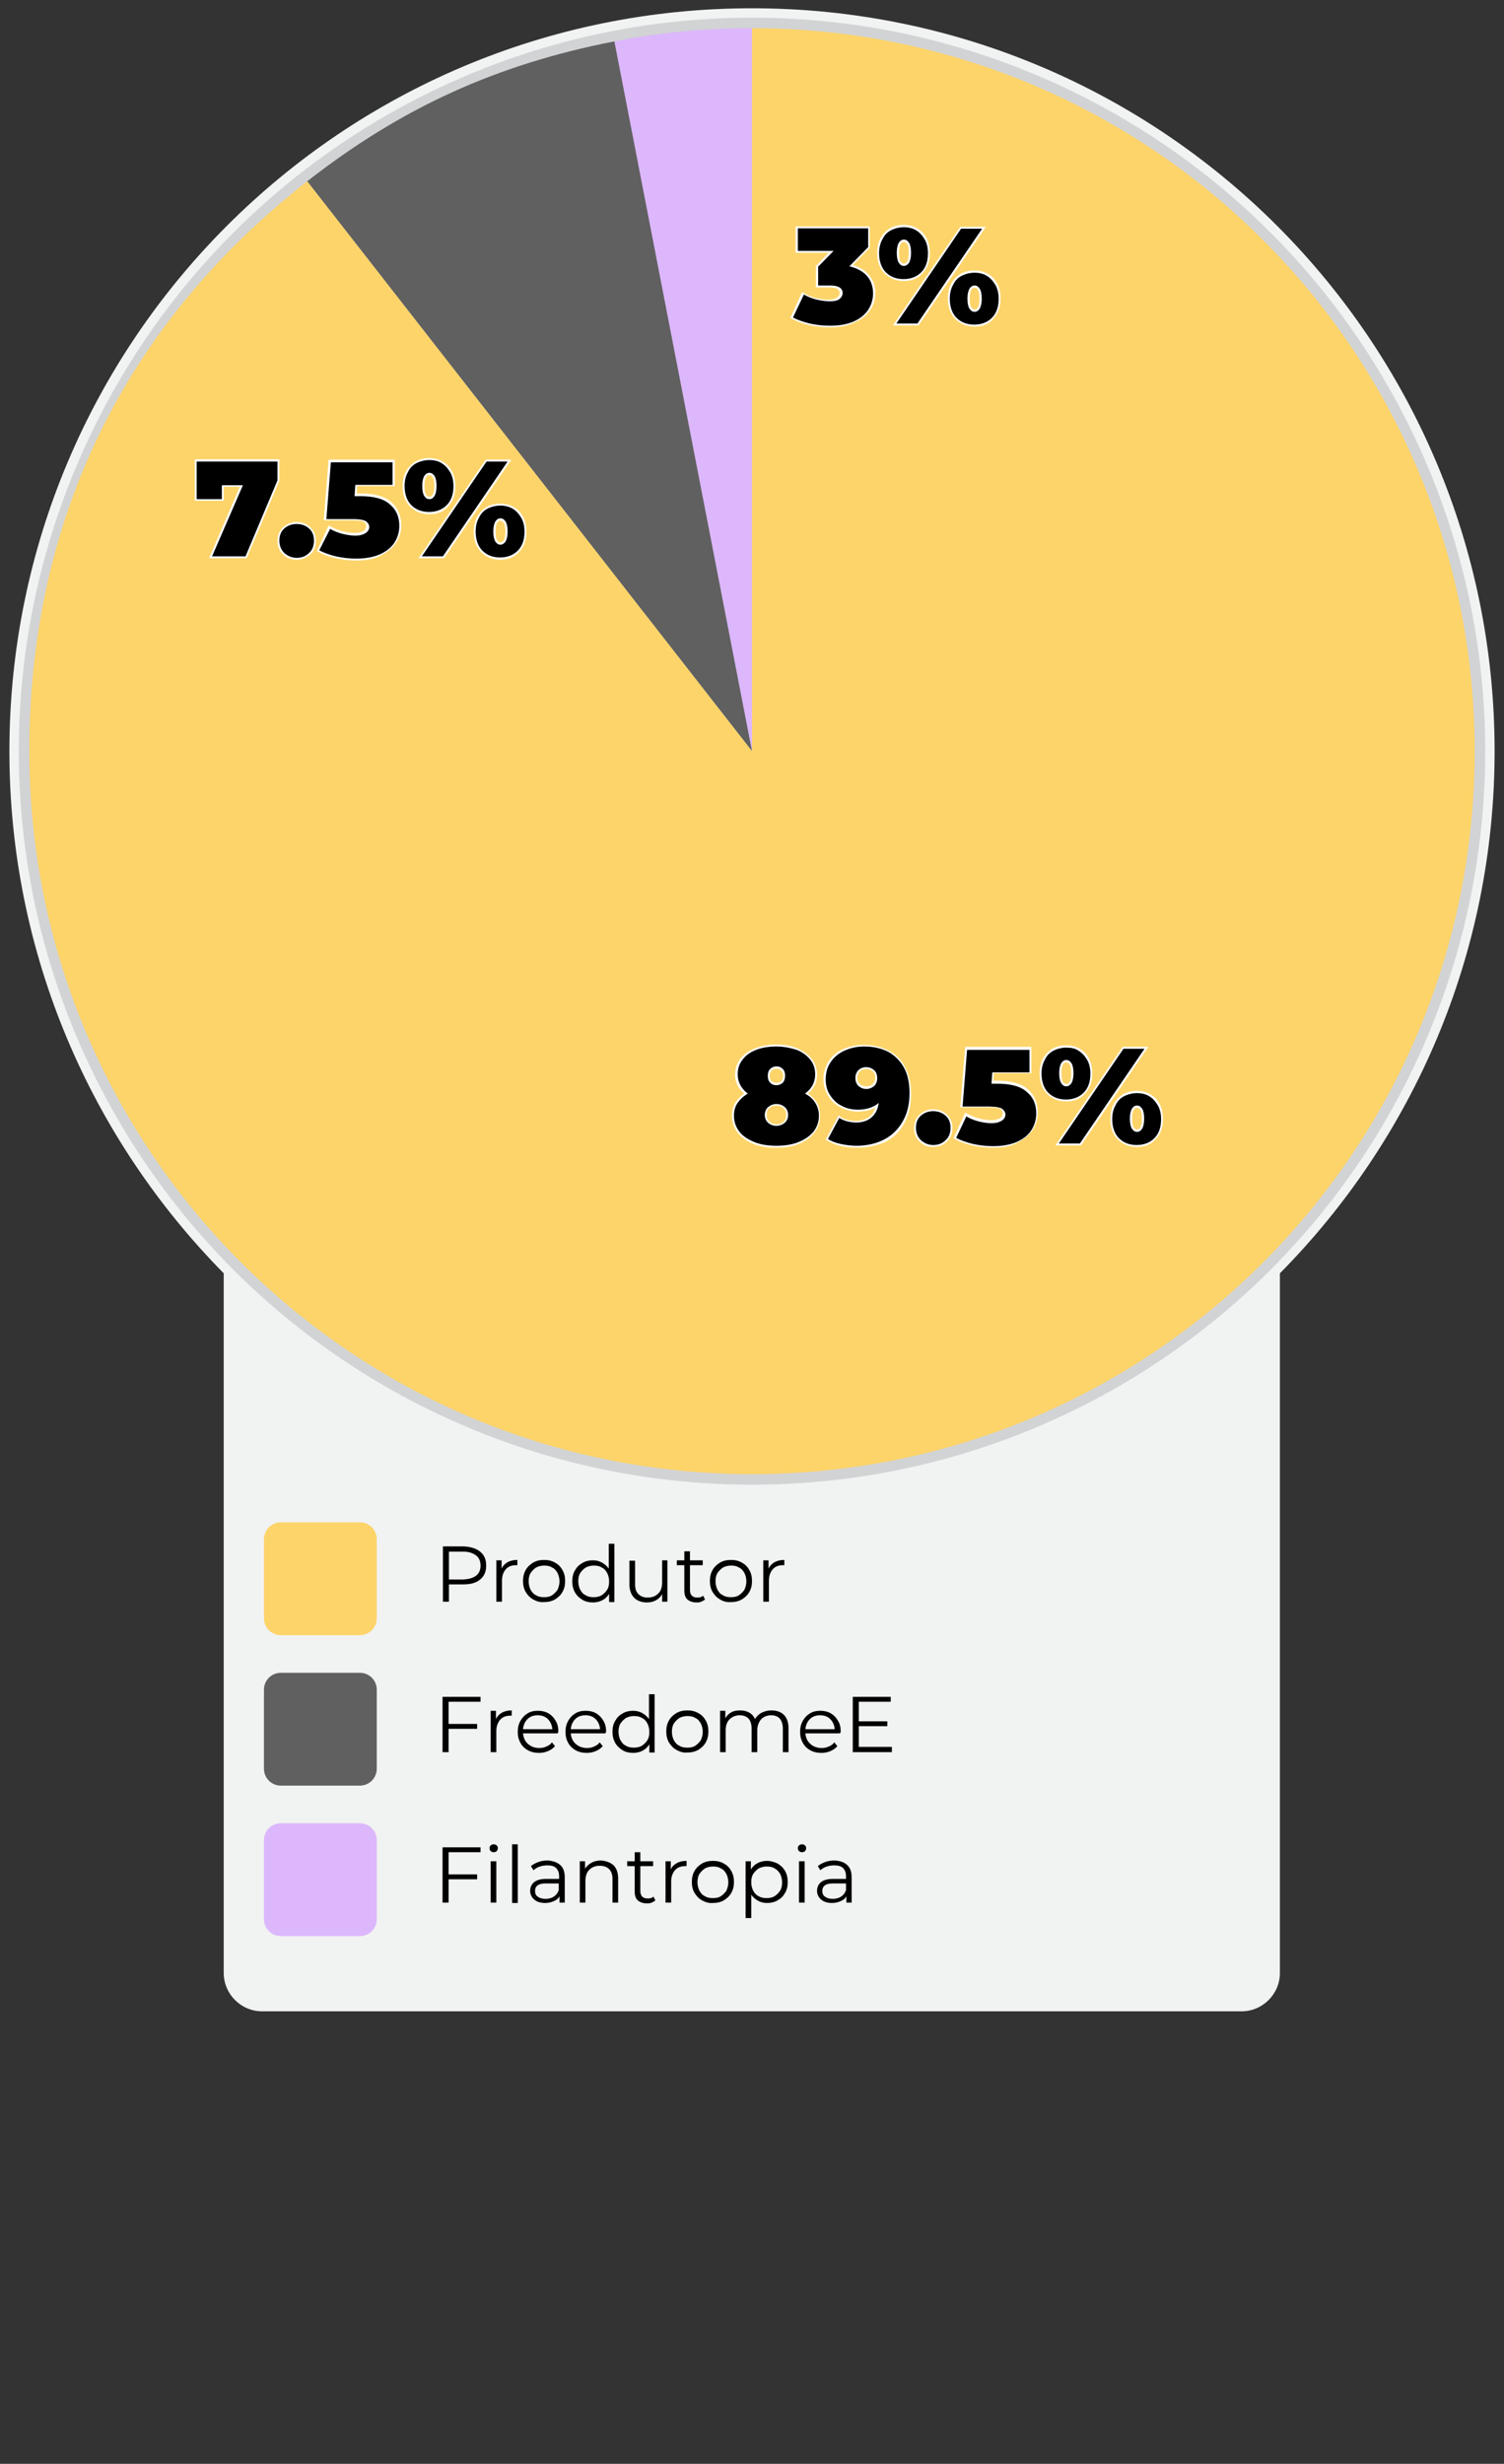 <?xml version="1.0" encoding="utf-8"?>
<!-- Generator: Adobe Illustrator 24.2.0, SVG Export Plug-In . SVG Version: 6.00 Build 0)  -->
<svg version="1.1" id="grafico_1" xmlns="http://www.w3.org/2000/svg" xmlns:xlink="http://www.w3.org/1999/xlink" x="0px" y="0px"
	 viewBox="0 0 400 655" style="enable-background:new 0 0 400 655;" xml:space="preserve">
<rect x="0" y="0" width="400" height="655" fill="#333333" stroke="none"/>
<style type="text/css">
	.st0{fill:#F1F2F2;}
	.st1{fill:#D1D3D4;}
	.st2{fill:#DCB7FC;}
	.st3{fill:#606060;}
	.st4{fill:#FDD46A;}
	.st5{fill:#FFFFFF;}
</style>
<path class="st0" d="M397.5,199.7C397.5,90.6,309.1,2.2,200,2.2S2.5,90.6,2.5,199.7c0,54.1,21.8,103.1,57,138.8v186
	c0,5.6,4.6,10.2,10.2,10.2h260.5c5.6,0,10.2-4.6,10.2-10.2v-186C375.7,302.8,397.5,253.8,397.5,199.7z"/>
<circle class="st1" cx="200" cy="199.7" r="195"/>
<path class="st2" d="M200,199.7L163.3,11c12.5-2.4,23.9-3.5,36.7-3.5V199.7z"/>
<path class="st3" d="M200,199.7L81.7,48.2c25.1-19.6,50.4-31.1,81.7-37.2L200,199.7z"/>
<path class="st4" d="M200,199.7V7.5c106.1,0,192.2,86,192.2,192.2s-86,192.2-192.2,192.2S7.8,305.8,7.8,199.7
	c0-61.6,25.4-113.5,73.9-151.5L200,199.7z"/>
<path d="M230.9,73.3c1.1,1.3,1.6,2.8,1.6,4.6c0,1.5-0.4,3-1.3,4.3c-0.8,1.3-2.1,2.4-3.9,3.3s-4,1.2-6.6,1.2c-1.8,0-3.6-0.2-5.4-0.6
	c-1.8-0.4-3.4-1-4.7-1.7l2.9-6.4c1.1,0.6,2.2,1.1,3.4,1.4s2.4,0.5,3.5,0.5c1,0,1.8-0.2,2.4-0.5c0.6-0.3,0.9-0.8,0.9-1.5
	c0-1.2-1-1.8-3-1.8h-3.4v-5.3l3.8-3.9h-9.2v-6.5h19.2v5.3l-4.8,4.8C228.3,71.2,229.8,72,230.9,73.3z"/>
<path class="st5" d="M220.7,87c-1.8,0-3.7-0.2-5.5-0.6s-3.4-1-4.8-1.8l-0.2-0.1l3.1-6.8l0.2,0.1c1,0.6,2.2,1.1,3.3,1.4
	c1.2,0.3,2.3,0.5,3.4,0.5c1,0,1.7-0.2,2.3-0.5c0.5-0.3,0.8-0.7,0.8-1.3c0-0.4,0-1.5-2.8-1.5H217v-5.7l3.4-3.5h-8.8v-7h19.7v5.7
	l-4.5,4.6c1.8,0.5,3.3,1.4,4.3,2.6l0,0c1.1,1.3,1.7,2.9,1.7,4.8c0,1.6-0.4,3.1-1.3,4.4c-0.9,1.4-2.2,2.5-4,3.3
	C225.6,86.6,223.4,87,220.7,87z M210.9,84.4c1.3,0.7,2.8,1.2,4.4,1.6c1.8,0.4,3.6,0.6,5.4,0.6c2.6,0,4.7-0.4,6.5-1.2
	c1.7-0.8,3-1.9,3.8-3.2c0.8-1.3,1.2-2.7,1.2-4.2c0-1.7-0.5-3.3-1.5-4.5l0,0c-1-1.2-2.5-2.1-4.4-2.6l-0.4-0.1l5-5.1v-5h-18.7v6h9.5
	l-4.1,4.2v5h3.2c2.2,0,3.3,0.7,3.3,2c0,0.7-0.4,1.3-1,1.7c-0.6,0.4-1.5,0.5-2.5,0.5c-1.1,0-2.3-0.2-3.6-0.5
	c-1.1-0.3-2.2-0.7-3.2-1.3L210.9,84.4z"/>
<path d="M235.5,72.5c-1.3-1.3-1.9-3-1.9-5.3c0-1.5,0.3-2.8,0.9-3.9c0.6-1.1,1.4-1.9,2.4-2.5s2.2-0.8,3.5-0.8s2.5,0.3,3.5,0.8
	c1,0.6,1.9,1.4,2.4,2.5c0.6,1.1,0.9,2.4,0.9,3.9c0,2.2-0.6,4-1.9,5.3c-1.3,1.3-2.9,1.9-4.9,1.9S236.7,73.8,235.5,72.5z M255.5,60.5
	h6.2l-17.6,25.7h-6.2L255.5,60.5z M241.6,69.7c0.3-0.5,0.5-1.3,0.5-2.4s-0.2-1.9-0.5-2.4s-0.7-0.8-1.2-0.8s-0.9,0.3-1.2,0.8
	s-0.5,1.3-0.5,2.4s0.2,1.9,0.5,2.4s0.7,0.8,1.2,0.8S241.2,70.2,241.6,69.7z M254.3,84.7c-1.3-1.3-1.9-3-1.9-5.3
	c0-1.5,0.3-2.8,0.9-3.9c0.6-1.1,1.4-1.9,2.4-2.5c1-0.6,2.2-0.8,3.5-0.8c1.3,0,2.5,0.3,3.5,0.8c1,0.6,1.9,1.4,2.4,2.5
	c0.6,1.1,0.9,2.4,0.9,3.9c0,2.2-0.6,4-1.9,5.3s-2.9,1.9-4.9,1.9S255.6,85.9,254.3,84.7z M260.4,81.9c0.3-0.5,0.5-1.3,0.5-2.4
	s-0.2-1.9-0.5-2.4s-0.7-0.8-1.2-0.8s-0.9,0.3-1.2,0.8c-0.3,0.5-0.5,1.3-0.5,2.4s0.2,1.9,0.5,2.4s0.7,0.8,1.2,0.8
	C259.7,82.6,260.1,82.4,260.4,81.9z"/>
<path class="st5" d="M259.2,86.8c-2.1,0-3.8-0.7-5.1-2s-2-3.1-2-5.4c0-1.5,0.3-2.9,0.9-4c0.6-1.1,1.5-2,2.5-2.6
	c1.1-0.6,2.3-0.9,3.6-0.9c1.3,0,2.6,0.3,3.6,0.9c1.1,0.6,1.9,1.4,2.5,2.6c0.6,1.1,0.9,2.4,0.9,4c0,2.3-0.7,4.1-2,5.4
	C263,86.2,261.3,86.8,259.2,86.8z M259.2,72.5c-1.2,0-2.4,0.3-3.4,0.8s-1.8,1.3-2.3,2.4c-0.6,1-0.9,2.3-0.9,3.7
	c0,2.1,0.6,3.9,1.8,5.1s2.8,1.8,4.7,1.8s3.5-0.6,4.7-1.8c1.2-1.2,1.8-2.9,1.8-5.1c0-1.4-0.3-2.7-0.9-3.7s-1.3-1.8-2.3-2.4
	C261.6,72.8,260.5,72.5,259.2,72.5z M244.3,86.5h-6.8l17.9-26.2h6.8L244.3,86.5z M238.4,86h5.6l17.2-25.2h-5.6L238.4,86z
	 M259.2,82.9c-0.6,0-1-0.3-1.4-0.9c-0.3-0.5-0.5-1.4-0.5-2.6s0.2-2,0.5-2.6c0.4-0.6,0.8-0.9,1.4-0.9s1,0.3,1.4,0.9
	c0.3,0.5,0.5,1.4,0.5,2.6s-0.2,2-0.5,2.6l0,0C260.2,82.6,259.8,82.9,259.2,82.9z M259.2,76.5c-0.4,0-0.7,0.2-0.9,0.6
	c-0.3,0.5-0.4,1.2-0.4,2.3c0,1.1,0.1,1.9,0.4,2.3s0.6,0.6,0.9,0.6c0.4,0,0.7-0.2,0.9-0.6l0,0c0.3-0.5,0.4-1.2,0.4-2.3
	c0-1.1-0.1-1.9-0.4-2.3C259.9,76.7,259.6,76.5,259.2,76.5z M240.4,74.7c-2.1,0-3.8-0.7-5.1-2l0,0c-1.3-1.3-2-3.1-2-5.4
	c0-1.5,0.3-2.9,0.9-4c0.6-1.1,1.5-2,2.5-2.6c1.1-0.6,2.3-0.9,3.6-0.9s2.6,0.3,3.6,0.9c1.1,0.6,1.9,1.4,2.5,2.6
	c0.6,1.1,0.9,2.4,0.9,4c0,2.3-0.7,4.1-2,5.4C244.2,74,242.5,74.7,240.4,74.7z M240.4,60.4c-1.2,0-2.4,0.3-3.4,0.8s-1.8,1.3-2.3,2.4
	c-0.6,1-0.9,2.3-0.9,3.7c0,2.1,0.6,3.9,1.8,5.1l0,0c1.2,1.2,2.8,1.8,4.7,1.8s3.5-0.6,4.7-1.8c1.2-1.2,1.8-2.9,1.8-5.1
	c0-1.4-0.3-2.7-0.9-3.7c-0.6-1-1.3-1.8-2.3-2.4C242.8,60.7,241.6,60.4,240.4,60.4z M240.4,70.7c-0.6,0-1-0.3-1.4-0.9
	c-0.3-0.5-0.5-1.4-0.5-2.6s0.2-2,0.5-2.6c0.4-0.6,0.8-0.9,1.4-0.9s1,0.3,1.4,0.9c0.3,0.5,0.5,1.4,0.5,2.6s-0.2,2-0.5,2.6l0,0
	C241.4,70.4,240.9,70.7,240.4,70.7z M240.4,64.3c-0.4,0-0.7,0.2-0.9,0.6c-0.3,0.5-0.4,1.2-0.4,2.3c0,1.1,0.1,1.9,0.4,2.3
	c0.3,0.4,0.6,0.6,0.9,0.6s0.7-0.2,0.9-0.6c0.3-0.5,0.4-1.2,0.4-2.3c0-1.1-0.1-1.9-0.4-2.3C241.1,64.6,240.8,64.3,240.4,64.3z"/>
<path d="M74,122.4v5.3l-8.6,20.4H56l8.2-19h-5v3.7H52v-10.5L74,122.4L74,122.4z"/>
<path class="st5" d="M65.6,148.4h-10l8.2-19h-4.3v3.7h-7.7v-11h22.5v5.7L65.6,148.4z M56.4,147.9h8.9l8.5-20.2v-5H52.3v10H59V129
	h5.6L56.4,147.9z"/>
<path d="M75.4,147.2c-0.9-0.9-1.4-2-1.4-3.4s0.5-2.5,1.4-3.4s2.1-1.3,3.5-1.3s2.6,0.4,3.5,1.3c0.9,0.9,1.4,2,1.4,3.4
	s-0.5,2.5-1.4,3.4s-2.1,1.3-3.5,1.3S76.3,148.1,75.4,147.2z"/>
<path class="st5" d="M78.9,148.8c-1.5,0-2.7-0.5-3.6-1.4l0,0c-1-0.9-1.5-2.2-1.5-3.6c0-1.5,0.5-2.7,1.5-3.6c1-0.9,2.2-1.4,3.6-1.4
	s2.7,0.5,3.6,1.4c1,0.9,1.5,2.1,1.5,3.6s-0.5,2.7-1.5,3.6C81.5,148.3,80.3,148.8,78.9,148.8z M78.9,139.3c-1.3,0-2.4,0.4-3.3,1.2
	s-1.3,1.9-1.3,3.2s0.4,2.4,1.3,3.3l0,0c0.9,0.8,2,1.3,3.3,1.3s2.4-0.4,3.3-1.3c0.9-0.8,1.3-1.9,1.3-3.3c0-1.3-0.4-2.4-1.3-3.2
	S80.2,139.3,78.9,139.3z"/>
<path d="M104,133.8c1.7,1.5,2.6,3.5,2.6,5.9c0,1.6-0.4,3.1-1.3,4.5c-0.8,1.4-2.1,2.5-3.9,3.3s-4,1.3-6.6,1.3c-1.8,0-3.6-0.2-5.4-0.6
	c-1.8-0.4-3.4-1-4.7-1.7l2.9-6.4c1.1,0.6,2.2,1.1,3.4,1.4c1.2,0.3,2.3,0.5,3.5,0.5c1,0,1.8-0.2,2.4-0.5c0.6-0.4,0.9-0.9,0.9-1.5
	s-0.3-1.1-0.8-1.4c-0.6-0.3-1.6-0.5-3-0.5h-7.5l1.3-15.6h17.1v6.5h-10l-0.2,2.5H96C99.6,131.5,102.3,132.3,104,133.8z"/>
<path class="st5" d="M94.8,149c-1.8,0-3.7-0.2-5.5-0.6c-1.8-0.4-3.4-1-4.8-1.8l-0.2-0.1l3.1-6.8l0.2,0.1c1.1,0.6,2.2,1.1,3.3,1.4
	c1.2,0.3,2.3,0.5,3.4,0.5c1,0,1.7-0.2,2.3-0.5c0.5-0.3,0.8-0.7,0.8-1.3c0-0.5-0.2-0.9-0.7-1.2s-1.5-0.4-2.9-0.4h-7.7l1.3-16.1H105v7
	H95l-0.1,2H96c3.6,0,6.4,0.8,8.1,2.3l0,0c1.7,1.5,2.6,3.6,2.6,6.1c0,1.7-0.4,3.2-1.3,4.6c-0.9,1.4-2.2,2.5-4,3.4
	C99.6,148.6,97.4,149,94.8,149z M84.9,146.3c1.3,0.7,2.8,1.2,4.4,1.6c1.8,0.4,3.6,0.6,5.4,0.6c2.6,0,4.7-0.4,6.5-1.2
	c1.7-0.8,3-1.9,3.8-3.2s1.2-2.8,1.2-4.3c0-2.4-0.8-4.3-2.5-5.7c-1.6-1.5-4.3-2.2-7.8-2.2h-1.6l0.2-3h9.9v-6H88L86.8,138H94
	c1.5,0,2.6,0.2,3.2,0.5c0.6,0.4,1,0.9,1,1.6c0,0.7-0.4,1.3-1.1,1.7s-1.5,0.6-2.6,0.6s-2.3-0.2-3.5-0.5c-1.1-0.3-2.2-0.7-3.2-1.3
	L84.9,146.3z"/>
<path d="M109.3,134.5c-1.3-1.3-1.9-3-1.9-5.3c0-1.5,0.3-2.8,0.9-3.9s1.4-1.9,2.4-2.5s2.2-0.8,3.5-0.8s2.5,0.3,3.5,0.8
	c1,0.6,1.9,1.4,2.4,2.5c0.6,1.1,0.9,2.4,0.9,3.9c0,2.2-0.6,4-1.9,5.3s-2.9,1.9-4.9,1.9S110.6,135.8,109.3,134.5z M129.3,122.4h6.2
	L118,148.2h-6.2L129.3,122.4z M115.4,131.7c0.3-0.5,0.5-1.3,0.5-2.4c0-1.1-0.2-1.9-0.5-2.4s-0.7-0.8-1.2-0.8s-0.9,0.3-1.2,0.8
	c-0.3,0.5-0.5,1.3-0.5,2.4s0.2,1.9,0.5,2.4s0.7,0.8,1.2,0.8C114.7,132.4,115.1,132.2,115.4,131.7z M128.1,146.6
	c-1.3-1.3-1.9-3-1.9-5.3c0-1.5,0.3-2.8,0.9-3.9c0.6-1.1,1.4-1.9,2.4-2.5s2.2-0.8,3.5-0.8s2.5,0.3,3.5,0.8c1,0.6,1.9,1.4,2.4,2.5
	c0.6,1.1,0.9,2.4,0.9,3.9c0,2.2-0.6,4-1.9,5.3c-1.3,1.3-2.9,1.9-4.9,1.9C131.1,148.5,129.4,147.9,128.1,146.6z M134.2,143.8
	c0.3-0.5,0.5-1.3,0.5-2.4c0-1.1-0.2-1.9-0.5-2.4s-0.7-0.8-1.2-0.8s-0.9,0.3-1.2,0.8s-0.5,1.3-0.5,2.4c0,1.1,0.2,1.9,0.5,2.4
	s0.7,0.8,1.2,0.8S133.9,144.3,134.2,143.8z"/>
<path class="st5" d="M133.1,148.8c-2.1,0-3.8-0.7-5.1-2l0,0l0,0c-1.3-1.3-2-3.1-2-5.4c0-1.5,0.3-2.9,0.9-4s1.5-2,2.5-2.6
	c1.1-0.6,2.3-0.9,3.6-0.9s2.6,0.3,3.6,0.9c1.1,0.6,1.9,1.4,2.5,2.6c0.6,1.1,0.9,2.4,0.9,4c0,2.3-0.7,4.1-2,5.4
	C136.8,148.1,135.1,148.8,133.1,148.8z M133.1,134.4c-1.2,0-2.4,0.3-3.4,0.8s-1.8,1.3-2.3,2.4c-0.6,1-0.9,2.3-0.9,3.7
	c0,2.1,0.6,3.9,1.8,5.1l0,0c1.2,1.2,2.8,1.8,4.7,1.8s3.5-0.6,4.7-1.8s1.8-2.9,1.8-5.1c0-1.4-0.3-2.7-0.9-3.7c-0.6-1-1.3-1.8-2.3-2.4
	C135.4,134.7,134.3,134.4,133.1,134.4z M118.1,148.4h-6.8l17.9-26.2h6.8L118.1,148.4z M112.2,147.9h5.6l17.2-25.2h-5.6L112.2,147.9z
	 M133.1,144.8c-0.6,0-1-0.3-1.4-0.9c-0.3-0.5-0.5-1.4-0.5-2.6c0-1.2,0.2-2,0.5-2.6c0.4-0.6,0.8-0.9,1.4-0.9c0.6,0,1,0.3,1.4,0.9
	c0.3,0.5,0.5,1.4,0.5,2.6c0,1.2-0.2,2-0.5,2.6C134.1,144.5,133.6,144.8,133.1,144.8z M133.1,138.4c-0.4,0-0.7,0.2-0.9,0.6
	c-0.3,0.5-0.4,1.2-0.4,2.3s0.1,1.9,0.4,2.3c0.3,0.4,0.6,0.6,0.9,0.6c0.4,0,0.7-0.2,0.9-0.6l0,0c0.3-0.5,0.4-1.2,0.4-2.3
	s-0.1-1.9-0.4-2.3C133.7,138.6,133.4,138.4,133.1,138.4z M114.2,136.7c-2.1,0-3.8-0.7-5.1-2l0,0l0,0c-1.3-1.3-2-3.1-2-5.4
	c0-1.5,0.3-2.9,0.9-4s1.5-2,2.5-2.6c1.1-0.6,2.3-0.9,3.6-0.9c1.3,0,2.6,0.3,3.6,0.9c1.1,0.6,1.9,1.4,2.5,2.6c0.6,1.1,0.9,2.4,0.9,4
	c0,2.3-0.7,4.1-2,5.4C118,136,116.3,136.7,114.2,136.7z M114.2,122.3c-1.2,0-2.4,0.3-3.4,0.8s-1.8,1.3-2.3,2.4
	c-0.6,1-0.9,2.3-0.9,3.7c0,2.1,0.6,3.9,1.8,5.1l0,0c1.2,1.2,2.8,1.8,4.7,1.8s3.5-0.6,4.7-1.8s1.8-2.9,1.8-5.1c0-1.4-0.3-2.7-0.9-3.7
	s-1.3-1.8-2.3-2.4C116.6,122.6,115.5,122.3,114.2,122.3z M114.2,132.7c-0.6,0-1-0.3-1.4-0.9c-0.3-0.5-0.5-1.4-0.5-2.6
	c0-1.2,0.2-2,0.5-2.6c0.4-0.6,0.8-0.9,1.4-0.9s1,0.3,1.4,0.9c0.3,0.5,0.5,1.4,0.5,2.6s-0.2,2-0.5,2.6l0,0
	C115.2,132.4,114.8,132.7,114.2,132.7z M114.2,126.3c-0.4,0-0.7,0.2-0.9,0.6c-0.3,0.5-0.4,1.2-0.4,2.3c0,1.1,0.1,1.9,0.4,2.3
	c0.3,0.4,0.6,0.6,0.9,0.6s0.7-0.2,0.9-0.6l0,0c0.3-0.5,0.4-1.2,0.4-2.3s-0.1-1.9-0.4-2.3C114.9,126.5,114.6,126.3,114.2,126.3z"/>
<path d="M217.1,293.3c0.6,1,0.9,2.1,0.9,3.4c0,1.6-0.5,3.1-1.4,4.3c-1,1.2-2.3,2.2-4.1,2.9c-1.8,0.7-3.8,1-6,1s-4.3-0.3-6-1
	c-1.8-0.7-3.1-1.6-4.1-2.9c-1-1.2-1.5-2.7-1.5-4.3c0-1.3,0.3-2.4,0.9-3.4c0.6-1,1.5-1.8,2.6-2.5c-1.7-1.3-2.5-3-2.5-5.1
	c0-1.5,0.4-2.9,1.3-4c0.9-1.2,2.1-2,3.7-2.7c1.6-0.6,3.4-1,5.5-1s3.9,0.3,5.5,1c1.6,0.6,2.9,1.5,3.7,2.7c0.9,1.2,1.3,2.5,1.3,4
	c0,2-0.8,3.7-2.5,5.1C215.6,291.4,216.5,292.3,217.1,293.3z M208.5,298.3c0.5-0.5,0.8-1.1,0.8-1.9s-0.3-1.5-0.8-1.9
	c-0.5-0.5-1.2-0.7-2-0.7s-1.5,0.2-2,0.7s-0.8,1.1-0.8,1.9s0.3,1.5,0.8,1.9c0.5,0.5,1.2,0.7,2,0.7S208,298.8,208.5,298.3z M205,284.4
	c-0.4,0.4-0.6,0.9-0.6,1.6s0.2,1.2,0.6,1.6c0.4,0.4,0.9,0.6,1.5,0.6s1.1-0.2,1.5-0.6s0.6-0.9,0.6-1.6s-0.2-1.2-0.6-1.6
	c-0.4-0.4-0.9-0.6-1.5-0.6S205.3,284,205,284.4z"/>
<path class="st5" d="M206.5,305.1c-2.3,0-4.3-0.3-6.1-1s-3.2-1.7-4.2-3s-1.5-2.8-1.5-4.5c0-1.3,0.3-2.5,0.9-3.5
	c0.6-0.9,1.4-1.7,2.3-2.4c-1.6-1.4-2.4-3-2.4-5c0-1.6,0.5-3,1.4-4.2s2.2-2.1,3.9-2.8c1.6-0.6,3.5-1,5.6-1s4,0.3,5.6,1
	s2.9,1.6,3.9,2.8c0.9,1.2,1.4,2.6,1.4,4.2c0,2-0.8,3.7-2.4,5c1,0.7,1.8,1.5,2.3,2.4l0,0c0.6,1,0.9,2.2,0.9,3.5
	c0,1.7-0.5,3.2-1.5,4.5s-2.4,2.3-4.2,3C210.8,304.8,208.7,305.1,206.5,305.1z M206.5,278.2c-2,0-3.9,0.3-5.4,0.9
	c-1.6,0.6-2.8,1.5-3.6,2.6c-0.9,1.1-1.3,2.4-1.3,3.9c0,1.9,0.8,3.6,2.4,4.9l0.3,0.2l-0.3,0.2c-1.1,0.7-1.9,1.5-2.5,2.4
	s-0.9,2-0.9,3.3c0,1.6,0.5,3,1.4,4.2s2.3,2.1,4,2.8c1.7,0.7,3.7,1,5.9,1s4.2-0.3,5.9-1s3-1.6,4-2.8c0.9-1.2,1.4-2.6,1.4-4.2
	c0-1.2-0.3-2.3-0.9-3.3l0,0c-0.6-1-1.4-1.8-2.5-2.4l-0.3-0.2l0.3-0.2c1.6-1.3,2.4-2.9,2.4-4.9c0-1.5-0.4-2.8-1.3-3.9
	c-0.9-1.1-2.1-2-3.6-2.6C210.3,278.6,208.5,278.2,206.5,278.2z M206.5,299.3c-0.9,0-1.6-0.3-2.2-0.8c-0.6-0.5-0.9-1.3-0.9-2.1
	s0.3-1.6,0.9-2.1c0.6-0.5,1.3-0.8,2.2-0.8s1.6,0.3,2.2,0.8c0.6,0.5,0.9,1.3,0.9,2.1s-0.3,1.6-0.9,2.1l0,0
	C208.1,299,207.3,299.3,206.5,299.3z M206.5,293.9c-0.8,0-1.4,0.2-1.9,0.7c-0.5,0.4-0.7,1-0.7,1.8s0.2,1.3,0.7,1.8
	c0.5,0.4,1.1,0.7,1.9,0.7c0.8,0,1.4-0.2,1.9-0.7l0,0c0.5-0.4,0.7-1,0.7-1.8s-0.2-1.3-0.7-1.8C207.8,294.1,207.2,293.9,206.5,293.9z
	 M206.5,288.5c-0.7,0-1.2-0.2-1.7-0.7c-0.4-0.4-0.6-1-0.6-1.8s0.2-1.4,0.6-1.8c0.4-0.4,1-0.7,1.7-0.7s1.2,0.2,1.7,0.7
	c0.4,0.4,0.6,1,0.6,1.8c0,0.7-0.2,1.4-0.6,1.8C207.7,288.3,207.1,288.5,206.5,288.5z M206.5,284.1c-0.5,0-1,0.2-1.3,0.5l0,0
	c-0.3,0.3-0.5,0.8-0.5,1.4s0.2,1.1,0.5,1.4s0.8,0.5,1.3,0.5s1-0.2,1.3-0.5s0.5-0.8,0.5-1.4s-0.2-1.1-0.5-1.4
	C207.4,284.3,207,284.1,206.5,284.1z"/>
<path d="M236.3,279.4c1.8,1,3.3,2.4,4.3,4.3s1.5,4.2,1.5,6.9c0,2.9-0.6,5.5-1.8,7.6s-2.9,3.8-5,4.9s-4.6,1.7-7.5,1.7
	c-1.5,0-3-0.2-4.4-0.5s-2.6-0.9-3.6-1.5l3.1-6.1c1.3,0.9,2.8,1.4,4.7,1.4c1.5,0,2.7-0.4,3.7-1.1s1.6-1.8,1.9-3.3
	c-1.3,1-3,1.4-5.1,1.4c-1.6,0-3-0.3-4.4-1c-1.3-0.7-2.4-1.7-3.2-2.9c-0.8-1.2-1.2-2.7-1.2-4.3c0-1.8,0.5-3.4,1.4-4.7
	c0.9-1.4,2.2-2.4,3.8-3.2c1.6-0.7,3.4-1.1,5.3-1.1C232.2,278,234.4,278.5,236.3,279.4z M232.3,288.5c0.5-0.5,0.7-1.1,0.7-1.9
	s-0.2-1.4-0.7-1.9s-1.1-0.7-1.9-0.7c-0.8,0-1.4,0.2-1.9,0.7s-0.7,1.1-0.7,1.9s0.2,1.5,0.7,1.9c0.5,0.5,1.1,0.7,1.9,0.7
	C231.1,289.2,231.8,289,232.3,288.5z"/>
<path class="st5" d="M227.9,305.1c-1.6,0-3.1-0.2-4.5-0.5c-1.4-0.4-2.6-0.9-3.6-1.5l-0.2-0.1l3.4-6.5l0.2,0.2
	c1.2,0.9,2.7,1.3,4.5,1.3c1.4,0,2.6-0.4,3.5-1.1c0.8-0.6,1.3-1.4,1.6-2.5c-1.3,0.8-2.9,1.1-4.7,1.1c-1.6,0-3.1-0.4-4.5-1.1
	s-2.5-1.7-3.3-3s-1.3-2.8-1.3-4.4c0-1.8,0.5-3.5,1.4-4.9s2.2-2.5,3.9-3.2c1.6-0.7,3.4-1.1,5.4-1.1c2.5,0,4.7,0.5,6.6,1.5
	c1.9,1,3.4,2.4,4.4,4.4c1,1.9,1.6,4.3,1.6,7.1c0,3-0.6,5.6-1.8,7.8c-1.2,2.2-2.9,3.9-5.1,5C233.3,304.5,230.7,305.1,227.9,305.1z
	 M220.2,302.8c0.9,0.6,2,1,3.3,1.3c1.4,0.3,2.8,0.5,4.3,0.5c2.8,0,5.3-0.6,7.4-1.7c2.1-1.1,3.7-2.7,4.9-4.8c1.2-2.1,1.8-4.6,1.8-7.5
	c0-2.7-0.5-5-1.5-6.8s-2.4-3.2-4.2-4.2l0,0c-1.8-0.9-3.9-1.4-6.4-1.4c-1.9,0-3.6,0.4-5.2,1.1c-1.5,0.7-2.8,1.7-3.7,3.1
	c-0.9,1.3-1.3,2.9-1.3,4.6c0,1.6,0.4,3,1.2,4.2s1.8,2.2,3.1,2.8c1.3,0.7,2.7,1,4.3,1c2,0,3.7-0.5,5-1.4l0.5-0.4l-0.1,0.6
	c-0.3,1.5-1,2.6-2,3.4s-2.3,1.2-3.8,1.2c-1.8,0-3.3-0.4-4.6-1.2L220.2,302.8z M230.4,289.5c-0.8,0-1.5-0.3-2.1-0.8
	c-0.5-0.5-0.8-1.2-0.8-2.1s0.3-1.6,0.8-2.1s1.2-0.8,2.1-0.8c0.8,0,1.5,0.3,2.1,0.8c0.5,0.5,0.8,1.2,0.8,2.1s-0.3,1.6-0.8,2.1l0,0
	C231.9,289.2,231.2,289.5,230.4,289.5z M230.4,284.2c-0.7,0-1.3,0.2-1.7,0.6s-0.7,1-0.7,1.7s0.2,1.3,0.7,1.7c0.4,0.4,1,0.6,1.7,0.6
	s1.3-0.2,1.7-0.6l0,0c0.4-0.4,0.7-1,0.7-1.7s-0.2-1.3-0.7-1.7C231.7,284.4,231.1,284.2,230.4,284.2z"/>
<path d="M244.7,303.3c-0.9-0.9-1.4-2-1.4-3.4s0.5-2.5,1.4-3.4s2.1-1.3,3.5-1.3s2.6,0.4,3.5,1.3s1.4,2,1.4,3.4s-0.5,2.5-1.4,3.4
	s-2.1,1.3-3.5,1.3S245.7,304.2,244.7,303.3z"/>
<path class="st5" d="M248.2,304.9c-1.5,0-2.7-0.5-3.6-1.4l0,0c-1-0.9-1.5-2.2-1.5-3.6c0-1.5,0.5-2.7,1.5-3.6s2.2-1.4,3.6-1.4
	s2.7,0.5,3.6,1.4c1,0.9,1.5,2.1,1.5,3.6s-0.5,2.7-1.5,3.6C250.9,304.4,249.7,304.9,248.2,304.9z M248.2,295.4
	c-1.3,0-2.4,0.4-3.3,1.2c-0.9,0.8-1.3,1.9-1.3,3.2c0,1.3,0.4,2.4,1.3,3.3l0,0c0.9,0.8,2,1.3,3.3,1.3s2.4-0.4,3.3-1.3
	c0.9-0.8,1.3-1.9,1.3-3.3c0-1.3-0.4-2.4-1.3-3.2C250.6,295.8,249.5,295.4,248.2,295.4z"/>
<path d="M273.3,289.9c1.7,1.5,2.6,3.5,2.6,5.9c0,1.6-0.4,3.1-1.3,4.5c-0.8,1.4-2.1,2.5-3.9,3.3s-4,1.3-6.6,1.3
	c-1.8,0-3.6-0.2-5.4-0.6s-3.4-1-4.7-1.7l2.9-6.4c1.1,0.6,2.2,1.1,3.4,1.4c1.2,0.3,2.3,0.5,3.5,0.5c1,0,1.8-0.2,2.4-0.5
	c0.6-0.4,0.9-0.9,0.9-1.5s-0.3-1.1-0.8-1.4c-0.6-0.3-1.6-0.5-3-0.5h-7.5l1.3-15.6h17.1v6.5h-10l-0.2,2.5h1.3
	C269,287.7,271.6,288.4,273.3,289.9z"/>
<path class="st5" d="M264.1,305.1c-1.8,0-3.7-0.2-5.5-0.6s-3.4-1-4.8-1.8l-0.2-0.1l3.1-6.8l0.2,0.1c1.1,0.6,2.2,1.1,3.3,1.4
	c1.2,0.3,2.3,0.5,3.4,0.5c1,0,1.7-0.2,2.3-0.5c0.5-0.3,0.8-0.7,0.8-1.3c0-0.5-0.2-0.9-0.7-1.2c-0.5-0.3-1.5-0.4-2.9-0.4h-7.7
	l1.3-16.1h17.6v7h-10l-0.1,2h1.1c3.6,0,6.4,0.8,8.1,2.3l0,0c1.7,1.5,2.6,3.6,2.6,6.1c0,1.7-0.4,3.2-1.3,4.6s-2.2,2.5-4,3.4
	C269,304.7,266.8,305.1,264.1,305.1z M254.3,302.5c1.3,0.7,2.8,1.2,4.4,1.6c1.8,0.4,3.6,0.6,5.4,0.6c2.6,0,4.7-0.4,6.5-1.2
	c1.7-0.8,3-1.9,3.8-3.2c0.8-1.3,1.2-2.8,1.2-4.3c0-2.4-0.8-4.3-2.5-5.7l0,0c-1.6-1.5-4.3-2.2-7.8-2.2h-1.6l0.2-3h9.9v-6h-16.6
	l-1.2,15.1h7.2c1.5,0,2.6,0.2,3.2,0.5c0.6,0.4,1,0.9,1,1.6s-0.4,1.3-1.1,1.7c-0.7,0.4-1.5,0.6-2.6,0.6s-2.3-0.2-3.5-0.5
	c-1.1-0.3-2.2-0.7-3.2-1.3L254.3,302.5z"/>
<path d="M278.7,290.6c-1.3-1.3-1.9-3-1.9-5.3c0-1.5,0.3-2.8,0.9-3.9s1.4-1.9,2.4-2.5s2.2-0.8,3.5-0.8s2.5,0.3,3.5,0.8
	c1,0.6,1.9,1.4,2.4,2.5c0.6,1.1,0.9,2.4,0.9,3.9c0,2.2-0.6,4-1.9,5.3s-2.9,1.9-4.9,1.9S279.9,291.9,278.7,290.6z M298.7,278.6h6.2
	l-17.6,25.7h-6.2L298.7,278.6z M284.7,287.8c0.3-0.5,0.5-1.3,0.5-2.4s-0.2-1.9-0.5-2.4s-0.7-0.8-1.2-0.8s-0.9,0.3-1.2,0.8
	c-0.3,0.5-0.5,1.3-0.5,2.4s0.2,1.9,0.5,2.4s0.7,0.8,1.2,0.8S284.4,288.3,284.7,287.8z M297.5,302.7c-1.3-1.3-1.9-3-1.9-5.3
	c0-1.5,0.3-2.8,0.9-3.9s1.4-1.9,2.4-2.5s2.2-0.8,3.5-0.8s2.5,0.3,3.5,0.8c1,0.6,1.9,1.4,2.4,2.5c0.6,1.1,0.9,2.4,0.9,3.9
	c0,2.2-0.6,4-1.9,5.3s-2.9,1.9-4.9,1.9C300.4,304.7,298.8,304,297.5,302.7z M303.6,299.9c0.3-0.5,0.5-1.3,0.5-2.4s-0.2-1.9-0.5-2.4
	s-0.7-0.8-1.2-0.8s-0.9,0.3-1.2,0.8c-0.3,0.5-0.5,1.3-0.5,2.4s0.2,1.9,0.5,2.4s0.7,0.8,1.2,0.8C302.9,300.7,303.3,300.4,303.6,299.9
	z"/>
<path class="st5" d="M302.4,304.9c-2.1,0-3.8-0.7-5.1-2c-1.3-1.3-2-3.1-2-5.4c0-1.5,0.3-2.9,0.9-4s1.5-2,2.5-2.6
	c1.1-0.6,2.3-0.9,3.6-0.9c1.3,0,2.6,0.3,3.6,0.9c1.1,0.6,1.9,1.4,2.5,2.6c0.6,1.1,0.9,2.4,0.9,4c0,2.3-0.7,4.1-2,5.4
	C306.2,304.2,304.5,304.9,302.4,304.9z M302.4,290.6c-1.2,0-2.4,0.3-3.4,0.8s-1.8,1.3-2.3,2.4c-0.6,1-0.9,2.3-0.9,3.7
	c0,2.1,0.6,3.9,1.8,5.1c1.2,1.2,2.8,1.8,4.7,1.8s3.5-0.6,4.7-1.8c1.2-1.2,1.8-2.9,1.8-5.1c0-1.4-0.3-2.7-0.9-3.7s-1.3-1.8-2.3-2.4
	C304.8,290.9,303.7,290.6,302.4,290.6z M287.5,304.5h-6.8l17.9-26.2h6.8L287.5,304.5z M281.6,304h5.6l17.2-25.2h-5.6L281.6,304z
	 M302.4,300.9c-0.6,0-1-0.3-1.4-0.9c-0.3-0.5-0.5-1.4-0.5-2.6s0.2-2,0.5-2.6c0.4-0.6,0.8-0.9,1.4-0.9s1,0.3,1.4,0.9
	c0.3,0.5,0.5,1.4,0.5,2.6s-0.2,2-0.5,2.6l0,0C303.4,300.6,303,300.9,302.4,300.9z M302.4,294.5c-0.4,0-0.7,0.2-0.9,0.6
	c-0.3,0.5-0.4,1.2-0.4,2.3c0,1.1,0.1,1.9,0.4,2.3s0.6,0.6,0.9,0.6c0.4,0,0.7-0.2,0.9-0.6l0,0c0.3-0.5,0.4-1.2,0.4-2.3
	c0-1.1-0.1-1.9-0.4-2.3C303.1,294.8,302.8,294.5,302.4,294.5z M283.6,292.8c-2.1,0-3.8-0.7-5.1-2l0,0l0,0c-1.3-1.3-2-3.1-2-5.4
	c0-1.5,0.3-2.9,0.9-4s1.5-2,2.5-2.6c1.1-0.6,2.3-0.9,3.6-0.9s2.6,0.3,3.6,0.9c1.1,0.6,1.9,1.4,2.5,2.6c0.6,1.1,0.9,2.4,0.9,4
	c0,2.3-0.7,4.1-2,5.4C287.4,292.1,285.6,292.8,283.6,292.8z M283.6,278.5c-1.2,0-2.4,0.3-3.4,0.8s-1.8,1.3-2.3,2.4
	c-0.6,1-0.9,2.3-0.9,3.7c0,2.1,0.6,3.9,1.8,5.1l0,0c1.2,1.2,2.8,1.8,4.7,1.8c1.9,0,3.5-0.6,4.7-1.8c1.2-1.2,1.8-2.9,1.8-5.1
	c0-1.4-0.3-2.7-0.9-3.7s-1.3-1.8-2.3-2.4C286,278.7,284.8,278.5,283.6,278.5z M283.6,288.8c-0.6,0-1-0.3-1.4-0.9
	c-0.3-0.5-0.5-1.4-0.5-2.6s0.2-2,0.5-2.6c0.4-0.6,0.8-0.9,1.4-0.9s1,0.3,1.4,0.9c0.3,0.5,0.5,1.4,0.5,2.6s-0.2,2-0.5,2.6l0,0
	C284.6,288.5,284.1,288.8,283.6,288.8z M283.6,282.4c-0.4,0-0.7,0.2-0.9,0.6c-0.3,0.5-0.4,1.2-0.4,2.3c0,1.1,0.1,1.9,0.4,2.3
	s0.6,0.6,0.9,0.6s0.7-0.2,0.9-0.6l0,0c0.3-0.5,0.4-1.2,0.4-2.3c0-1.1-0.1-1.9-0.4-2.3C284.3,282.6,283.9,282.4,283.6,282.4z"/>
<path d="M127.7,412.5c1.1,0.9,1.6,2.1,1.6,3.7s-0.5,2.8-1.6,3.7c-1.1,0.9-2.5,1.3-4.4,1.3h-3.9v4.6h-1.6v-14.7h5.5
	C125.1,411.2,126.6,411.6,127.7,412.5z M126.6,418.9c0.8-0.6,1.2-1.5,1.2-2.7s-0.4-2.1-1.2-2.7s-1.9-1-3.3-1h-3.9v7.4h3.9
	C124.7,419.8,125.8,419.5,126.6,418.9z"/>
<path d="M135,415.3c0.7-0.4,1.6-0.6,2.6-0.6v1.4h-0.4c-1.2,0-2.1,0.4-2.7,1.1s-1,1.7-1,3v5.6H132v-11h1.4v2.2
	C133.8,416.2,134.3,415.7,135,415.3z"/>
<path d="M141.8,425.2c-0.9-0.5-1.5-1.2-2-2c-0.5-0.9-0.7-1.8-0.7-2.9s0.2-2,0.7-2.9s1.2-1.5,2-2c0.9-0.5,1.8-0.7,2.9-0.7
	c1.1,0,2,0.2,2.9,0.7s1.5,1.1,2,2s0.7,1.8,0.7,2.9s-0.2,2-0.7,2.9s-1.2,1.5-2,2c-0.9,0.5-1.8,0.7-2.9,0.7
	C143.6,426,142.7,425.7,141.8,425.2z M146.8,424.1c0.6-0.4,1.1-0.9,1.5-1.5c0.3-0.7,0.5-1.4,0.5-2.2c0-0.8-0.2-1.6-0.5-2.2
	c-0.4-0.7-0.8-1.2-1.5-1.5c-0.6-0.4-1.3-0.5-2.1-0.5s-1.5,0.2-2.1,0.5c-0.6,0.4-1.1,0.9-1.5,1.5c-0.4,0.7-0.5,1.4-0.5,2.2
	c0,0.8,0.2,1.6,0.5,2.2c0.4,0.7,0.8,1.2,1.5,1.5c0.6,0.4,1.3,0.5,2.1,0.5S146.2,424.5,146.8,424.1z"/>
<path d="M163.4,410.3v15.6H162v-2.2c-0.4,0.7-1,1.3-1.8,1.7c-0.7,0.4-1.6,0.6-2.5,0.6c-1,0-2-0.2-2.8-0.7s-1.5-1.1-2-2
	s-0.7-1.8-0.7-2.9s0.2-2.1,0.7-2.9c0.5-0.9,1.1-1.5,2-2c0.8-0.5,1.8-0.7,2.8-0.7c0.9,0,1.7,0.2,2.4,0.6s1.3,0.9,1.8,1.6v-6.6h1.5
	V410.3z M160,424.1c0.6-0.4,1.1-0.9,1.5-1.5c0.4-0.7,0.5-1.4,0.5-2.2c0-0.8-0.2-1.6-0.5-2.2c-0.4-0.7-0.8-1.2-1.5-1.5
	c-0.6-0.4-1.3-0.5-2.1-0.5s-1.5,0.2-2.1,0.5c-0.6,0.4-1.1,0.9-1.5,1.5c-0.4,0.7-0.5,1.4-0.5,2.2c0,0.8,0.2,1.6,0.5,2.2
	c0.4,0.7,0.8,1.2,1.5,1.5c0.6,0.4,1.3,0.5,2.1,0.5C158.6,424.6,159.3,424.5,160,424.1z"/>
<path d="M177.5,414.8v11h-1.4v-2c-0.4,0.7-0.9,1.2-1.6,1.6c-0.7,0.4-1.5,0.6-2.4,0.6c-1.4,0-2.6-0.4-3.4-1.2c-0.8-0.8-1.3-2-1.3-3.5
	v-6.4h1.5v6.3c0,1.2,0.3,2,0.9,2.6c0.6,0.6,1.4,0.9,2.5,0.9c1.2,0,2.1-0.4,2.8-1.1s1-1.7,1-3v-5.8H177.5z"/>
<path d="M187.5,425.2c-0.3,0.3-0.6,0.4-1,0.6s-0.8,0.2-1.3,0.2c-1,0-1.8-0.3-2.4-0.8c-0.6-0.6-0.8-1.4-0.8-2.4v-6.7h-2v-1.3h2v-2.4
	h1.5v2.4h3.4v1.3h-3.4v6.6c0,0.7,0.2,1.2,0.5,1.5s0.8,0.5,1.4,0.5c0.3,0,0.6,0,0.9-0.1c0.3-0.1,0.5-0.2,0.7-0.4L187.5,425.2z"/>
<path d="M191.5,425.2c-0.9-0.5-1.5-1.2-2-2c-0.5-0.9-0.7-1.8-0.7-2.9s0.2-2,0.7-2.9s1.2-1.5,2-2c0.9-0.5,1.8-0.7,2.9-0.7
	c1.1,0,2,0.2,2.9,0.7s1.5,1.1,2,2s0.7,1.8,0.7,2.9s-0.2,2-0.7,2.9s-1.2,1.5-2,2c-0.9,0.5-1.8,0.7-2.9,0.7
	C193.3,426,192.3,425.7,191.5,425.2z M196.5,424.1c0.6-0.4,1.1-0.9,1.5-1.5c0.3-0.7,0.5-1.4,0.5-2.2c0-0.8-0.2-1.6-0.5-2.2
	c-0.4-0.7-0.8-1.2-1.5-1.5c-0.6-0.4-1.3-0.5-2.1-0.5s-1.5,0.2-2.1,0.5c-0.6,0.4-1.1,0.9-1.5,1.5c-0.4,0.7-0.5,1.4-0.5,2.2
	c0,0.8,0.2,1.6,0.5,2.2c0.4,0.7,0.8,1.2,1.5,1.5c0.6,0.4,1.3,0.5,2.1,0.5S195.9,424.5,196.5,424.1z"/>
<path d="M206,415.3c0.7-0.4,1.6-0.6,2.6-0.6v1.4h-0.4c-1.2,0-2.1,0.4-2.7,1.1s-1,1.7-1,3v5.6H203v-11h1.4v2.2
	C204.8,416.2,205.3,415.7,206,415.3z"/>
<path class="st4" d="M95.7,434.7h-21c-2.5,0-4.5-2-4.5-4.5v-21c0-2.5,2-4.5,4.5-4.5h21c2.5,0,4.5,2,4.5,4.5v21
	C100.2,432.7,98.2,434.7,95.7,434.7z"/>
<path d="M119.3,452.5v5.8h7.6v1.3h-7.6v6.2h-1.6v-14.7h10.1v1.3h-8.5V452.5z"/>
<path d="M133.5,455.3c0.7-0.4,1.6-0.6,2.6-0.6v1.4h-0.4c-1.2,0-2.1,0.4-2.7,1.1s-1,1.7-1,3v5.6h-1.5v-11h1.4v2.2
	C132.3,456.2,132.8,455.7,133.5,455.3z"/>
<path d="M148.3,460.8h-9.2c0.1,1.1,0.5,2.1,1.3,2.8s1.8,1.1,3,1.1c0.7,0,1.3-0.1,1.9-0.4c0.6-0.2,1.1-0.6,1.5-1.1l0.8,1
	c-0.5,0.6-1.1,1-1.8,1.3s-1.5,0.5-2.4,0.5c-1.1,0-2.1-0.2-3-0.7s-1.6-1.2-2-2c-0.5-0.9-0.7-1.8-0.7-2.9s0.2-2,0.7-2.9s1.1-1.5,1.9-2
	c0.8-0.5,1.7-0.7,2.8-0.7c1,0,1.9,0.2,2.8,0.7c0.8,0.5,1.4,1.1,1.9,2c0.5,0.8,0.7,1.8,0.7,2.9L148.3,460.8z M140.3,457
	c-0.7,0.7-1.1,1.6-1.2,2.7h7.8c-0.1-1.1-0.5-2-1.2-2.7s-1.6-1-2.7-1C141.9,456,141,456.3,140.3,457z"/>
<path d="M161,460.8h-9.2c0.1,1.1,0.5,2.1,1.3,2.8s1.8,1.1,3,1.1c0.7,0,1.3-0.1,1.9-0.4c0.6-0.2,1.1-0.6,1.5-1.1l0.8,1
	c-0.5,0.6-1.1,1-1.8,1.3s-1.5,0.5-2.4,0.5c-1.1,0-2.1-0.2-3-0.7s-1.6-1.2-2-2c-0.5-0.9-0.7-1.8-0.7-2.9s0.2-2,0.7-2.9s1.1-1.5,1.9-2
	c0.8-0.5,1.7-0.7,2.8-0.7c1,0,1.9,0.2,2.8,0.7c0.8,0.5,1.4,1.1,1.9,2c0.5,0.8,0.7,1.8,0.7,2.9L161,460.8z M153,457
	c-0.7,0.7-1.1,1.6-1.2,2.7h7.8c-0.1-1.1-0.5-2-1.2-2.7s-1.6-1-2.7-1C154.6,456,153.7,456.3,153,457z"/>
<path d="M174.1,450.3v15.6h-1.4v-2.2c-0.4,0.7-1,1.3-1.8,1.7c-0.7,0.4-1.6,0.6-2.5,0.6c-1,0-2-0.2-2.8-0.7s-1.5-1.1-2-2
	s-0.7-1.8-0.7-2.9s0.2-2.1,0.7-2.9c0.5-0.9,1.1-1.5,2-2c0.8-0.5,1.8-0.7,2.8-0.7c0.9,0,1.7,0.2,2.4,0.6s1.3,0.9,1.8,1.6v-6.6h1.5
	V450.3z M170.7,464.1c0.6-0.4,1.1-0.9,1.5-1.5c0.4-0.7,0.5-1.4,0.5-2.2c0-0.8-0.2-1.6-0.5-2.2c-0.4-0.7-0.8-1.2-1.5-1.5
	c-0.6-0.4-1.3-0.5-2.1-0.5s-1.5,0.2-2.1,0.5c-0.6,0.4-1.1,0.9-1.5,1.5c-0.4,0.7-0.5,1.4-0.5,2.2c0,0.8,0.2,1.6,0.5,2.2
	c0.4,0.7,0.8,1.2,1.5,1.5c0.6,0.4,1.3,0.5,2.1,0.5C169.3,464.6,170,464.5,170.7,464.1z"/>
<path d="M179.9,465.2c-0.9-0.5-1.5-1.2-2-2c-0.5-0.9-0.7-1.8-0.7-2.9s0.2-2,0.7-2.9s1.2-1.5,2-2c0.9-0.5,1.8-0.7,2.9-0.7
	c1.1,0,2,0.2,2.9,0.7s1.5,1.1,2,2s0.7,1.8,0.7,2.9s-0.2,2-0.7,2.9s-1.2,1.5-2,2c-0.9,0.5-1.8,0.7-2.9,0.7
	C181.7,466,180.8,465.7,179.9,465.2z M184.9,464.1c0.6-0.4,1.1-0.9,1.5-1.5c0.3-0.7,0.5-1.4,0.5-2.2c0-0.8-0.2-1.6-0.5-2.2
	c-0.4-0.7-0.8-1.2-1.5-1.5c-0.6-0.4-1.3-0.5-2.1-0.5s-1.5,0.2-2.1,0.5c-0.6,0.4-1.1,0.9-1.5,1.5c-0.4,0.7-0.5,1.4-0.5,2.2
	c0,0.8,0.2,1.6,0.5,2.2c0.4,0.7,0.8,1.2,1.5,1.5c0.6,0.4,1.3,0.5,2.1,0.5S184.3,464.5,184.9,464.1z"/>
<path d="M208.5,455.9c0.8,0.8,1.2,2,1.2,3.5v6.4h-1.5v-6.3c0-1.1-0.3-2-0.8-2.6s-1.3-0.9-2.3-0.9c-1.1,0-2.1,0.4-2.7,1.1
	s-1,1.7-1,2.9v5.8h-1.5v-6.3c0-1.1-0.3-2-0.8-2.6c-0.6-0.6-1.3-0.9-2.4-0.9c-1.1,0-2,0.4-2.7,1.1s-1,1.7-1,2.9v5.8h-1.5v-11h1.4v2
	c0.4-0.7,0.9-1.2,1.6-1.6s1.5-0.5,2.4-0.5s1.7,0.2,2.4,0.6s1.2,1,1.5,1.7c0.4-0.7,1-1.3,1.8-1.7c0.8-0.4,1.6-0.6,2.6-0.6
	C206.6,454.7,207.7,455.1,208.5,455.9z"/>
<path d="M223.4,460.8h-9.2c0.1,1.1,0.5,2.1,1.3,2.8s1.8,1.1,3,1.1c0.7,0,1.3-0.1,1.9-0.4c0.6-0.2,1.1-0.6,1.5-1.1l0.8,1
	c-0.5,0.6-1.1,1-1.8,1.3s-1.5,0.5-2.4,0.5c-1.1,0-2.1-0.2-3-0.7s-1.6-1.2-2-2c-0.5-0.9-0.7-1.8-0.7-2.9s0.2-2,0.7-2.9s1.1-1.5,1.9-2
	c0.8-0.5,1.7-0.7,2.8-0.7c1,0,1.9,0.2,2.8,0.7c0.8,0.5,1.4,1.1,1.9,2c0.5,0.8,0.7,1.8,0.7,2.9L223.4,460.8z M215.4,457
	c-0.7,0.7-1.1,1.6-1.2,2.7h7.8c-0.1-1.1-0.5-2-1.2-2.7s-1.6-1-2.7-1C217,456,216.1,456.3,215.4,457z"/>
<path d="M237.2,464.5v1.3h-10.4v-14.7h10.1v1.3h-8.5v5.2h7.6v1.3h-7.6v5.5h8.8V464.5z"/>
<path class="st3" d="M95.7,474.7h-21c-2.5,0-4.5-2-4.5-4.5v-21c0-2.5,2-4.5,4.5-4.5h21c2.5,0,4.5,2,4.5,4.5v21
	C100.2,472.7,98.2,474.7,95.7,474.7z"/>
<path d="M119.3,492.5v5.8h7.6v1.3h-7.6v6.2h-1.6v-14.7h10.1v1.3h-8.5V492.5z"/>
<path d="M130.5,492.1c-0.2-0.2-0.3-0.5-0.3-0.8s0.1-0.5,0.3-0.7s0.5-0.3,0.8-0.3s0.6,0.1,0.8,0.3s0.3,0.4,0.3,0.7
	c0,0.3-0.1,0.6-0.3,0.8s-0.5,0.3-0.8,0.3S130.7,492.3,130.5,492.1z M130.5,494.8h1.5v11h-1.5V494.8z"/>
<path d="M136.2,490.3h1.5v15.6h-1.5V490.3z"/>
<path d="M149,495.8c0.8,0.7,1.2,1.8,1.2,3.2v6.8h-1.4v-1.7c-0.3,0.6-0.8,1-1.5,1.3s-1.4,0.5-2.3,0.5c-1.2,0-2.2-0.3-2.9-0.9
	s-1.1-1.4-1.1-2.3s0.3-1.7,1-2.3c0.7-0.6,1.8-0.9,3.2-0.9h3.5v-0.7c0-1-0.3-1.7-0.8-2.2s-1.3-0.7-2.3-0.7c-0.7,0-1.4,0.1-2,0.3
	c-0.6,0.2-1.2,0.5-1.7,1l-0.7-1.1c0.6-0.5,1.2-0.8,2-1.1s1.6-0.4,2.5-0.4C147.1,494.7,148.2,495.1,149,495.8z M147.3,504.2
	c0.6-0.4,1-0.9,1.3-1.7v-1.8h-3.5c-1.9,0-2.8,0.7-2.8,2c0,0.6,0.2,1.2,0.7,1.5c0.5,0.4,1.2,0.6,2.1,0.6
	C146,504.8,146.7,504.6,147.3,504.2z"/>
<path d="M163.2,495.9c0.8,0.8,1.2,2,1.2,3.5v6.4h-1.5v-6.3c0-1.1-0.3-2-0.9-2.6s-1.4-0.9-2.5-0.9c-1.2,0-2.1,0.4-2.8,1.1
	s-1,1.7-1,2.9v5.8h-1.5v-11h1.4v2c0.4-0.7,1-1.2,1.7-1.6s1.6-0.6,2.5-0.6C161.2,494.7,162.3,495.1,163.2,495.9z"/>
<path d="M174.3,505.2c-0.3,0.3-0.6,0.4-1,0.6s-0.8,0.2-1.3,0.2c-1,0-1.8-0.3-2.4-0.8c-0.6-0.6-0.8-1.4-0.8-2.4v-6.7h-2v-1.3h2v-2.4
	h1.5v2.4h3.4v1.3h-3.4v6.6c0,0.7,0.2,1.2,0.5,1.5s0.8,0.5,1.4,0.5c0.3,0,0.6,0,0.9-0.1c0.3-0.1,0.5-0.2,0.7-0.4L174.3,505.2z"/>
<path d="M180,495.3c0.7-0.4,1.6-0.6,2.6-0.6v1.4h-0.4c-1.2,0-2.1,0.4-2.7,1.1s-1,1.7-1,3v5.6H177v-11h1.4v2.2
	C178.7,496.2,179.3,495.7,180,495.3z"/>
<path d="M186.7,505.2c-0.9-0.5-1.5-1.2-2-2c-0.5-0.9-0.7-1.8-0.7-2.9s0.2-2,0.7-2.9s1.2-1.5,2-2c0.9-0.5,1.8-0.7,2.9-0.7
	c1.1,0,2,0.2,2.9,0.7s1.5,1.1,2,2s0.7,1.8,0.7,2.9s-0.2,2-0.7,2.9s-1.2,1.5-2,2c-0.9,0.5-1.8,0.7-2.9,0.7
	C188.6,506,187.6,505.7,186.7,505.2z M191.7,504.1c0.6-0.4,1.1-0.9,1.5-1.5c0.3-0.7,0.5-1.4,0.5-2.2c0-0.8-0.2-1.6-0.5-2.2
	c-0.4-0.7-0.8-1.2-1.5-1.5c-0.6-0.4-1.3-0.5-2.1-0.5s-1.5,0.2-2.1,0.5c-0.6,0.4-1.1,0.9-1.5,1.5c-0.4,0.7-0.5,1.4-0.5,2.2
	c0,0.8,0.2,1.6,0.5,2.2c0.4,0.7,0.8,1.2,1.5,1.5c0.6,0.4,1.3,0.5,2.1,0.5S191.1,504.5,191.7,504.1z"/>
<path d="M206.8,495.4c0.8,0.5,1.5,1.1,2,2s0.7,1.8,0.7,2.9s-0.2,2.1-0.7,2.9c-0.5,0.9-1.1,1.5-2,2c-0.8,0.5-1.8,0.7-2.8,0.7
	c-0.9,0-1.7-0.2-2.4-0.6s-1.3-0.9-1.8-1.6v6.2h-1.5v-15.1h1.4v2.2c0.4-0.7,1-1.3,1.8-1.7c0.7-0.4,1.6-0.6,2.5-0.6
	C205,494.7,205.9,495,206.8,495.4z M206,504.1c0.6-0.4,1.1-0.9,1.5-1.5c0.4-0.7,0.5-1.4,0.5-2.2c0-0.8-0.2-1.6-0.5-2.2
	c-0.4-0.7-0.9-1.2-1.5-1.5c-0.6-0.4-1.3-0.5-2.1-0.5s-1.5,0.2-2.1,0.5c-0.6,0.4-1.1,0.9-1.5,1.5c-0.4,0.7-0.5,1.4-0.5,2.2
	c0,0.8,0.2,1.6,0.5,2.2c0.4,0.7,0.8,1.2,1.5,1.5c0.6,0.4,1.3,0.5,2.1,0.5C204.6,504.6,205.3,504.5,206,504.1z"/>
<path d="M212.5,492.1c-0.2-0.2-0.3-0.5-0.3-0.8s0.1-0.5,0.3-0.7s0.5-0.3,0.8-0.3s0.6,0.1,0.8,0.3s0.3,0.4,0.3,0.7
	c0,0.3-0.1,0.6-0.3,0.8s-0.5,0.3-0.8,0.3S212.7,492.3,212.5,492.1z M212.5,494.8h1.5v11h-1.5V494.8z"/>
<path d="M225.3,495.8c0.8,0.7,1.2,1.8,1.2,3.2v6.8h-1.4v-1.7c-0.3,0.6-0.8,1-1.5,1.3s-1.4,0.5-2.3,0.5c-1.2,0-2.2-0.3-2.9-0.9
	s-1.1-1.4-1.1-2.3s0.3-1.7,1-2.3c0.7-0.6,1.8-0.9,3.2-0.9h3.5v-0.7c0-1-0.3-1.7-0.8-2.2s-1.3-0.7-2.3-0.7c-0.7,0-1.4,0.1-2,0.3
	c-0.6,0.2-1.2,0.5-1.7,1l-0.7-1.1c0.6-0.5,1.2-0.8,2-1.1s1.6-0.4,2.5-0.4C223.5,494.7,224.6,495.1,225.3,495.8z M223.7,504.2
	c0.6-0.4,1-0.9,1.3-1.7v-1.8h-3.5c-1.9,0-2.8,0.7-2.8,2c0,0.6,0.2,1.2,0.7,1.5c0.5,0.4,1.2,0.6,2.1,0.6
	C222.3,504.8,223.1,504.6,223.7,504.2z"/>
<path class="st2" d="M95.7,514.7h-21c-2.5,0-4.5-2-4.5-4.5v-21c0-2.5,2-4.5,4.5-4.5h21c2.5,0,4.5,2,4.5,4.5v21
	C100.2,512.7,98.2,514.7,95.7,514.7z"/>
</svg>
